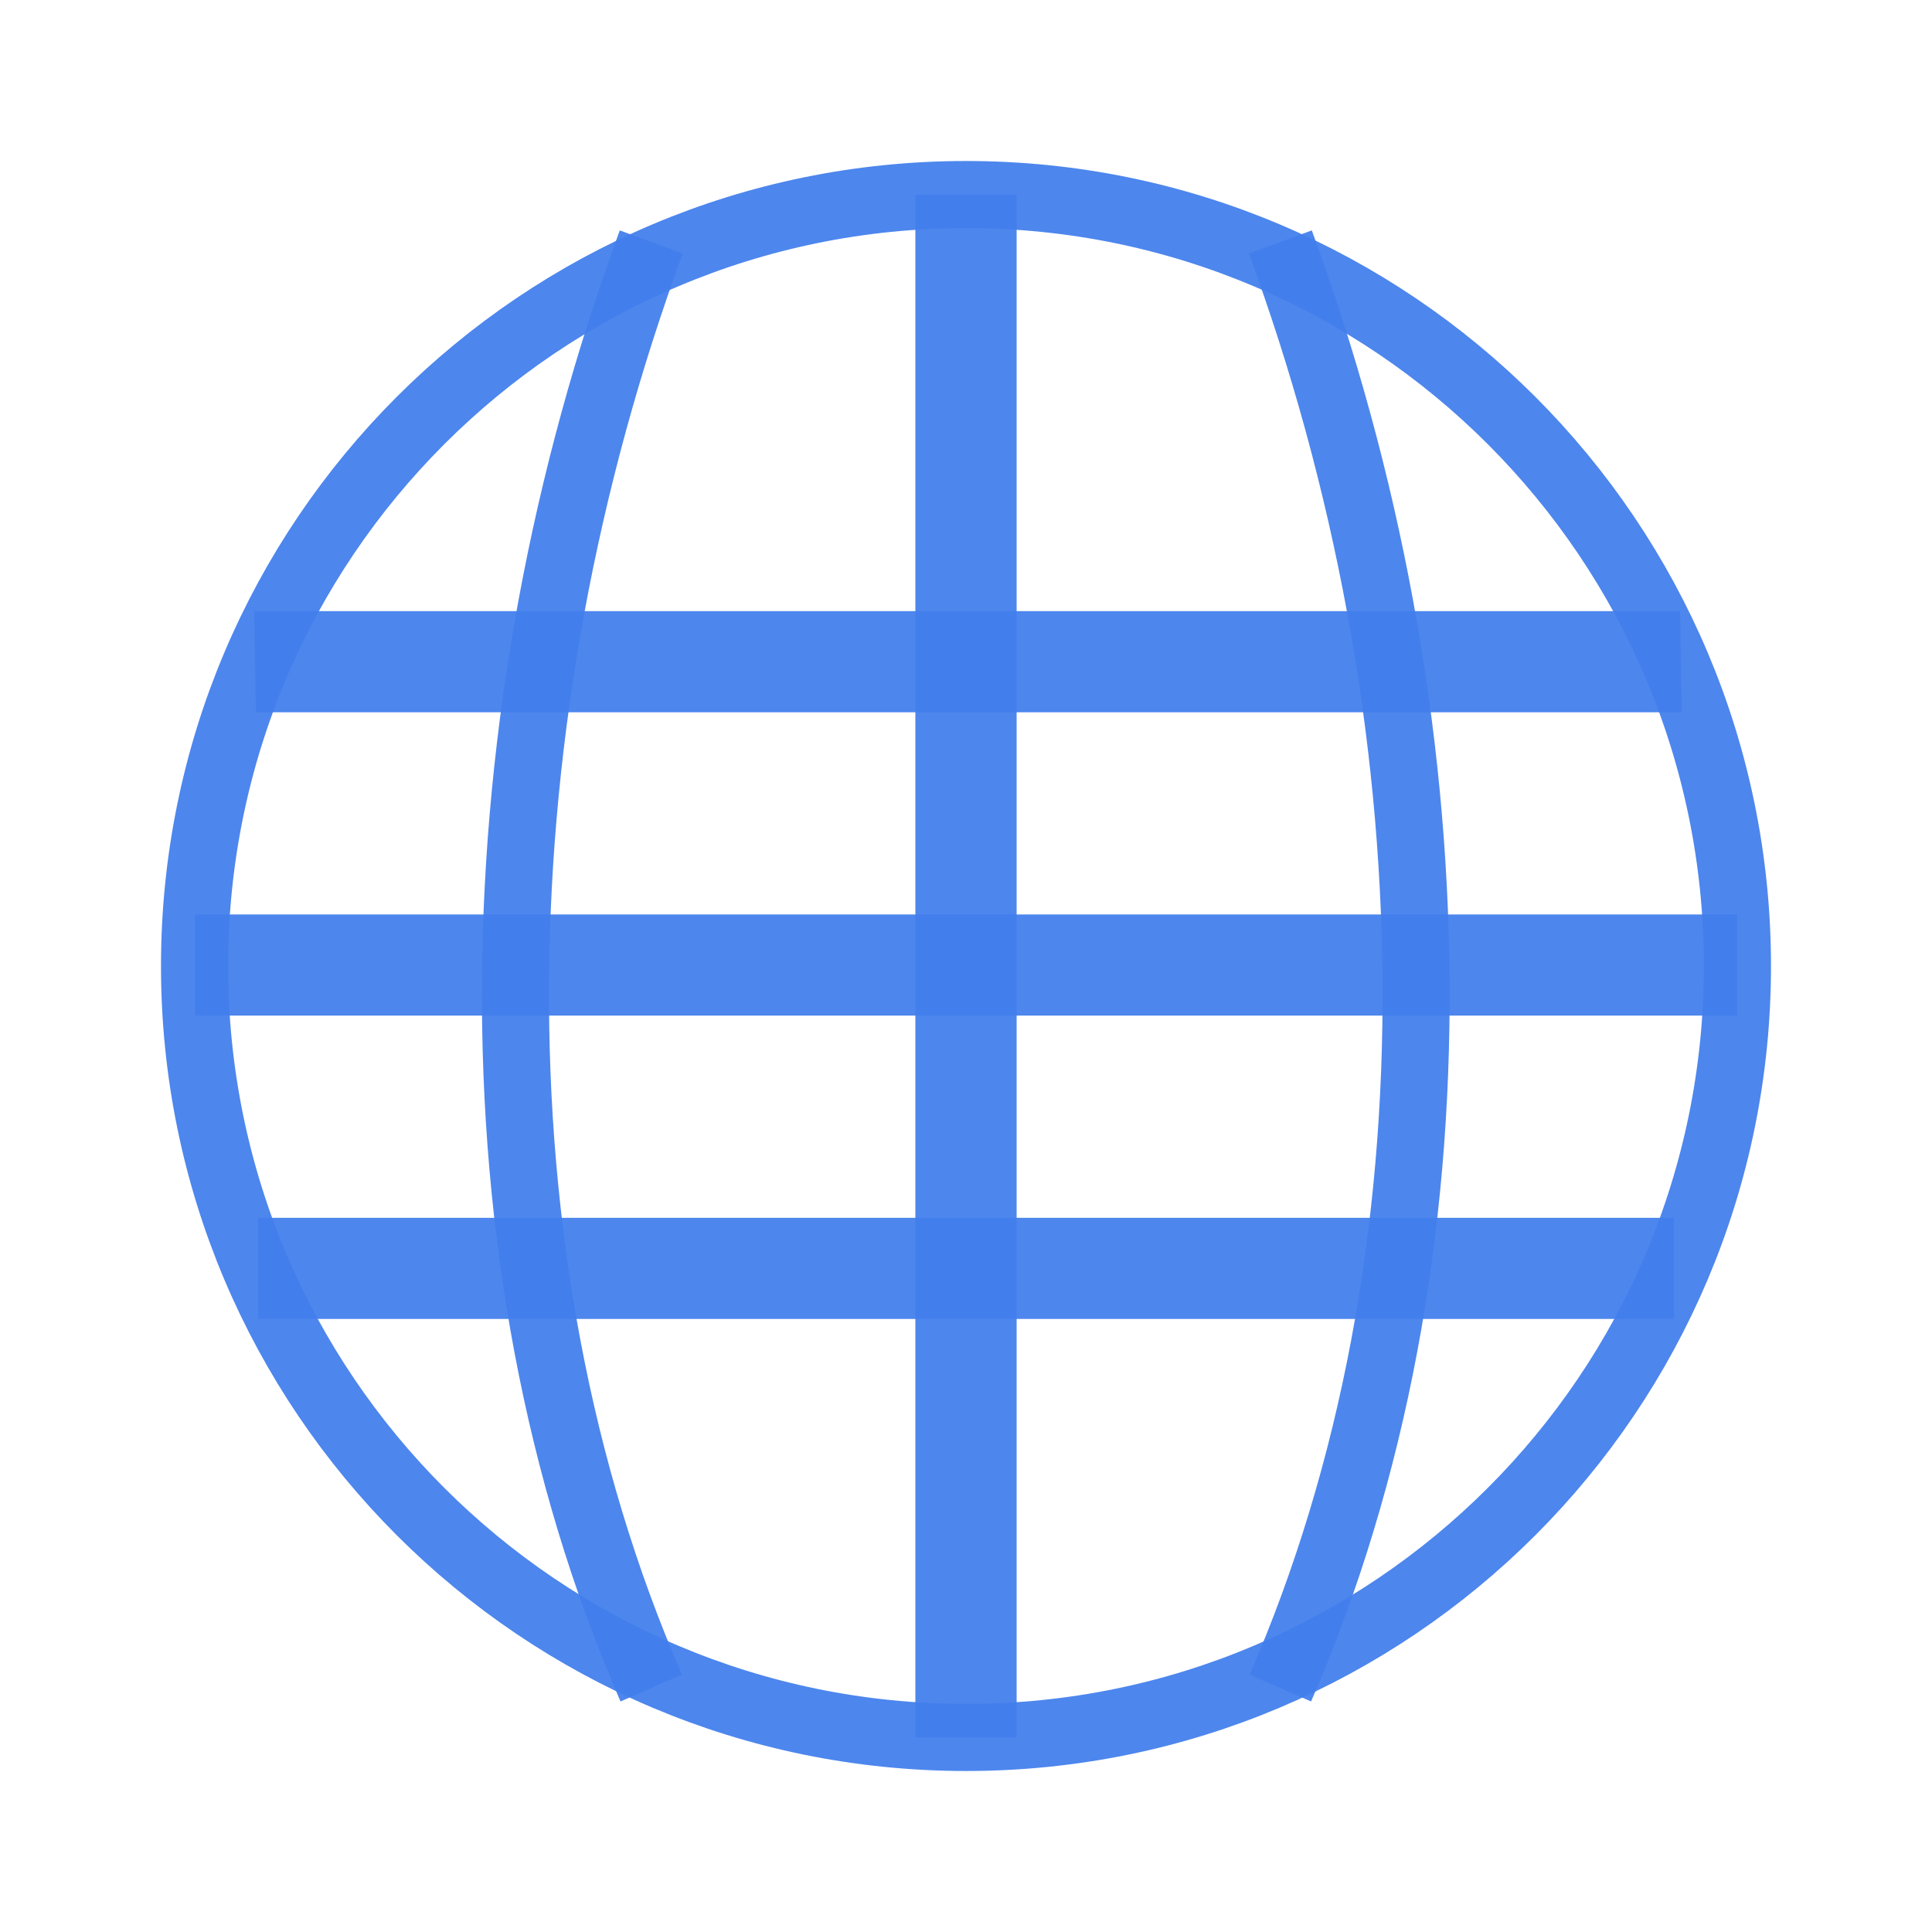 <svg width="128" xmlns="http://www.w3.org/2000/svg" height="128" viewBox="0 0 128 128" xmlns:xlink="http://www.w3.org/1999/xlink">
<g style="fill:#427fec;fill-opacity:.941">
<path d="M 16.84 40.488 L 16.953 47.188 L 111.414 47.188 L 111.316 40.488 Z "/>
<path d="M 12.918 60.586 L 12.918 67.285 L 115.082 67.285 L 115.082 60.586 Z "/>
<path d="M 17.105 80.684 L 17.105 87.383 L 110.895 87.383 L 110.895 80.684 Z "/>
<path d="M 60.645 12.891 L 60.645 115.109 L 67.355 115.109 L 67.355 12.891 Z "/>
</g>
<g style="fill:none;stroke:#427fec;stroke-opacity:.941">
<g style="stroke-width:8.153">
<path d="M 89.766 7.737 C 66.896 -44.761 68.63 -110.628 89.766 -168.056 " transform="matrix(.545 0 0 .545 -5.775 107.622)"/>
<path d="M 166.238 7.737 C 189.109 -44.761 187.368 -110.628 166.238 -168.056 " transform="matrix(.545 0 0 .545 -5.775 107.622)"/>
</g>
<path style="stroke-linecap:round;stroke-width:.792" d="M 33.056 27.317 C 33.056 32.346 28.983 36.42 23.953 36.42 C 18.924 36.42 14.848 32.346 14.848 27.317 C 14.848 22.288 18.924 18.212 23.953 18.212 C 28.983 18.212 33.056 22.288 33.056 27.317 Z " transform="matrix(5.614 0 0 5.614 -70.467 -89.352)"/>
</g>
</svg>
